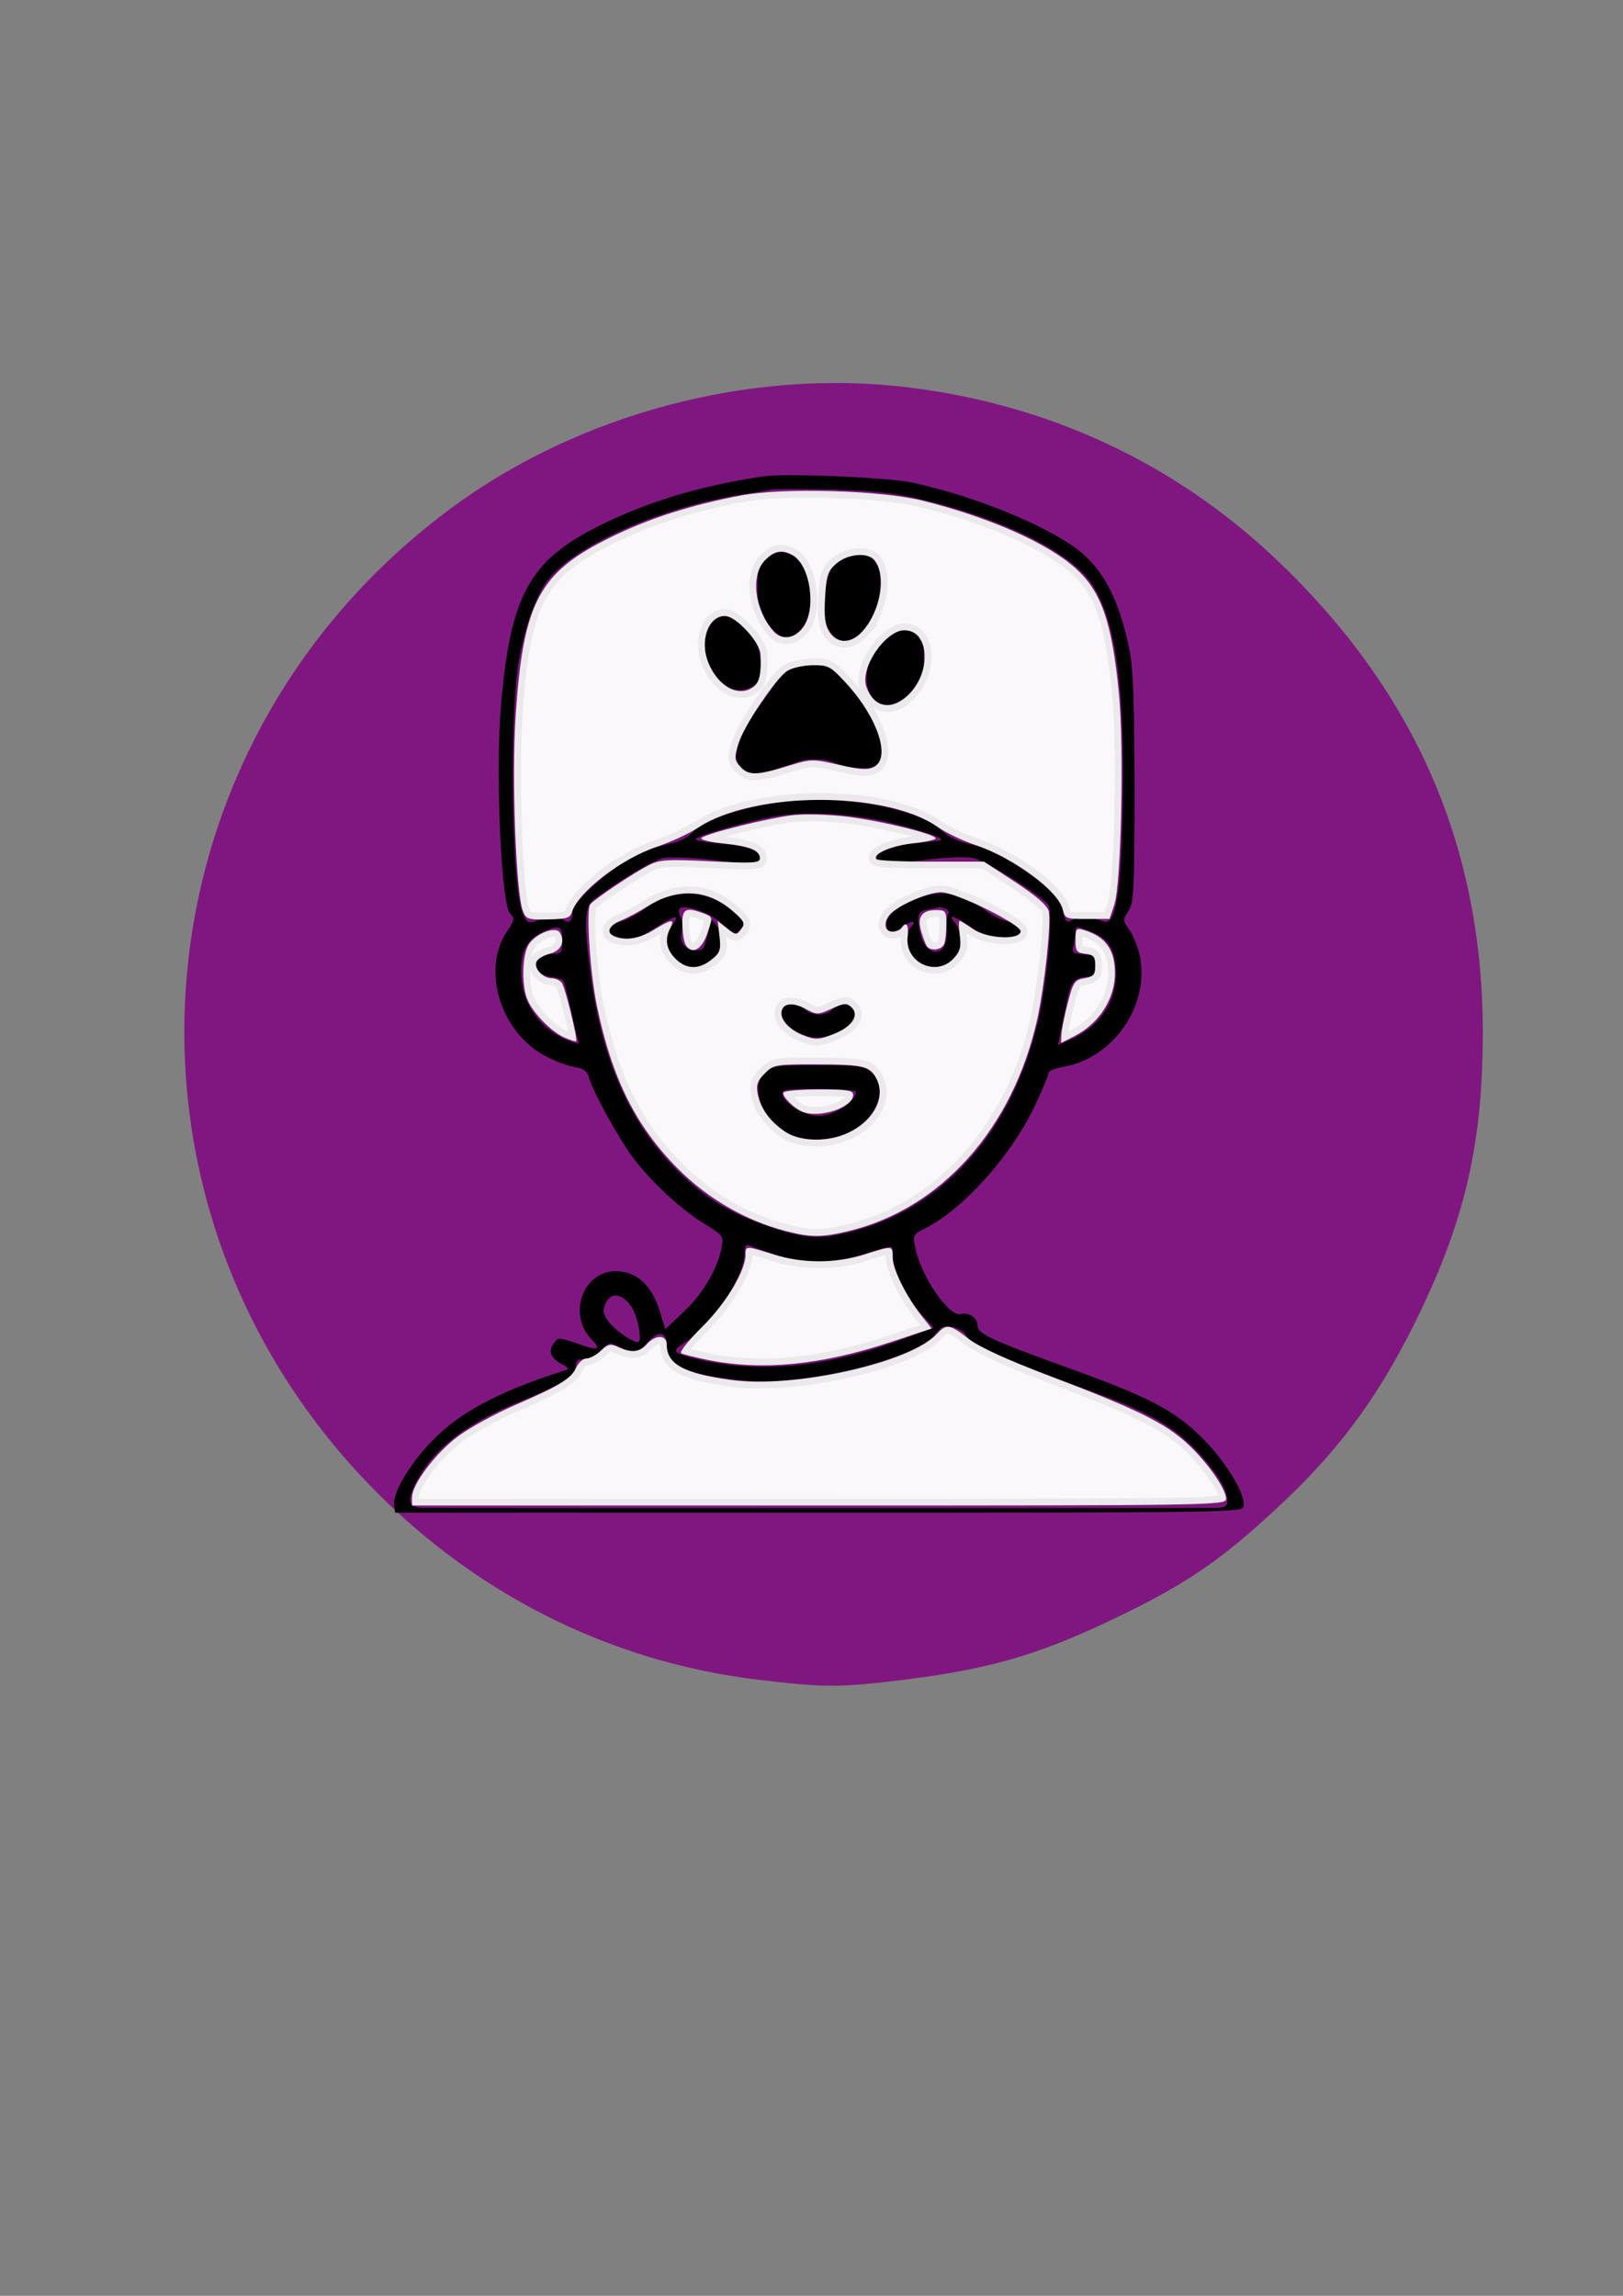 <?xml version="1.0" encoding="UTF-8" standalone="no"?>
<!-- Created with Inkscape (http://www.inkscape.org/) -->

<svg
   xmlns:dc="http://purl.org/dc/elements/1.1/"
   xmlns:cc="http://creativecommons.org/ns#"
   xmlns:rdf="http://www.w3.org/1999/02/22-rdf-syntax-ns#"
   xmlns:svg="http://www.w3.org/2000/svg"
   xmlns="http://www.w3.org/2000/svg"
   xmlns:sodipodi="http://sodipodi.sourceforge.net/DTD/sodipodi-0.dtd"
   xmlns:inkscape="http://www.inkscape.org/namespaces/inkscape"
   width="210mm"
   height="297mm"
   viewBox="0 0 210 297"
   version="1.1"
   id="svg5632"
   sodipodi:docname="icone chirurgie  violet.svg"
   inkscape:version="0.92.5 (2060ec1f9f, 2020-04-08)">
  <rect x="0" y="0" width="210" height="297" fill="#808080" stroke="none"/>
  <defs
     id="defs5626" />
  <sodipodi:namedview
     id="base"
     pagecolor="#ffffff"
     bordercolor="#666666"
     borderopacity="1.0"
     inkscape:pageopacity="0.0"
     inkscape:pageshadow="2"
     inkscape:zoom="0.56568542"
     inkscape:cx="636.08398"
     inkscape:cy="482.91462"
     inkscape:document-units="mm"
     inkscape:current-layer="g12817"
     showgrid="false"
     inkscape:window-width="1920"
     inkscape:window-height="1009"
     inkscape:window-x="-8"
     inkscape:window-y="-8"
     inkscape:window-maximized="1"
     showguides="false"
     inkscape:lockguides="true" />
  <g
     inkscape:label="Calque 1"
     inkscape:groupmode="layer"
     id="layer1">
    <g
       id="g12817"
       transform="matrix(0.035,0,0,-0.035,34.149,172.137)"
       style="fill:#000000;stroke:none">
      <g
         id="g18292">
        <g
           style="opacity:1;fill:#800080;fill-opacity:0.82;stroke:none;stroke-width:1;stroke-miterlimit:4;stroke-dasharray:none;stroke-opacity:1"
           transform="matrix(55.592,0,0,-55.592,-5041.144,4846.443)"
           id="g1721-6">
          <path
             style="opacity:1;fill:#800080;fill-opacity:0.82;fill-rule:nonzero;stroke:none;stroke-width:3.78;stroke-miterlimit:4;stroke-dasharray:none;stroke-opacity:1"
             d="M 466.502,416.603 C 428.536,412.112 393.922,394.518 367.161,366.107 299.283,294.047 309.571,181.301 389.393,122.467 421.247,98.989 463.929,87.635 503.071,92.227 c 35.747,4.194 67.517,18.939 93.112,43.215 34.931,33.131 51.962,72.242 51.882,119.146 -0.045,26.604 -4.21,45.4 -15.203,68.606 -9.758,20.599 -19.71,34.527 -34.931,48.886 -15.471,14.595 -24.528,20.754 -44.053,29.961 -17.96,8.468 -30.13,11.927 -51.124,14.529 -16.036,1.988 -19.692,1.991 -36.252,0.032 z"
             id="path1718-5"
             inkscape:connector-curvature="0"
             transform="scale(0.265)" />
        </g>
        <g
           transform="translate(-5585.024,1522.357)"
           id="g13008"
           style="fill:#000000;stroke:none">
          <path
             id="path12805-8"
             d="m 7430.552,1635.062 c -230.891,-34.946 -420.595,-91.108 -602.812,-180.968 -262.092,-129.798 -331.983,-258.348 -366.929,-671.455 -19.969,-242.123 1.248,-727.618 33.697,-762.563 18.721,-19.969 17.473,-24.961 -11.232,-67.395 -91.108,-136.038 -28.705,-358.193 127.302,-451.797 36.194,-21.217 87.364,-42.434 116.069,-47.426 38.69,-6.24 52.418,-14.977 58.659,-36.194 13.729,-53.666 111.077,-229.643 167.24,-304.526 72.387,-93.604 177.224,-189.705 265.836,-243.371 61.155,-37.442 66.147,-43.682 59.907,-78.628 -13.729,-79.876 -66.147,-170.984 -137.286,-239.627 l -72.387,-68.643 -14.977,51.17 c -31.201,108.581 -87.364,163.496 -168.488,163.496 -121.061,0 -177.224,-159.751 -89.86,-250.86 39.938,-42.434 27.457,-44.93 -59.907,-13.729 -59.907,19.969 -62.403,19.969 -78.628,-1.248 -21.217,-29.953 -12.481,-54.914 29.953,-77.38 23.713,-12.48 27.457,-18.721 13.729,-22.465 -225.898,-71.139 -371.921,-144.775 -474.262,-242.123 -88.612,-83.62 -167.24,-208.426 -159.751,-257.1 l 3.744,-27.457 h 1566.312 c 1502.661,0 1566.312,1.248 1570.056,22.465 8.736,44.93 -63.651,163.496 -152.263,253.356 -104.837,103.589 -198.441,152.263 -500.471,260.844 -279.565,101.093 -330.735,124.806 -330.735,154.759 0,28.705 -31.201,49.922 -62.403,42.434 -43.682,-11.233 -149.767,144.775 -168.488,249.612 -8.736,42.434 -6.24,46.178 39.938,68.643 138.534,71.139 310.766,262.092 399.378,444.309 28.705,61.155 53.666,118.565 53.666,127.302 0,8.736 23.713,18.721 53.666,23.713 188.457,32.45 323.247,229.643 283.309,414.355 -7.488,33.697 -24.961,74.883 -38.69,93.604 -23.713,33.698 -23.713,36.194 -2.496,68.643 19.969,31.201 22.465,72.387 22.465,453.045 0,308.27 -4.992,440.564 -17.473,505.463 -37.442,189.705 -96.1,302.03 -192.201,376.913 -122.31,92.356 -376.913,195.945 -607.804,247.115 -91.108,19.969 -471.766,36.194 -555.386,23.713 z m 561.626,-79.876 c 309.518,-69.891 567.866,-194.697 650.238,-313.262 81.124,-118.566 117.317,-324.495 118.566,-682.688 0,-423.092 -21.217,-592.827 -73.635,-569.114 -41.186,17.473 -87.364,19.969 -112.325,6.24 -22.465,-12.481 -26.209,-8.736 -33.697,23.713 -12.481,56.163 -57.411,102.341 -169.736,174.728 -64.899,42.434 -124.806,69.891 -170.984,79.876 -48.674,9.984 -83.62,26.209 -111.077,52.418 -82.372,79.876 -371.921,132.294 -577.851,106.085 -156.007,-19.969 -302.03,-67.395 -339.472,-111.077 -21.217,-23.713 -48.674,-37.442 -102.341,-48.674 -41.186,-8.736 -104.837,-33.698 -142.279,-56.163 -91.108,-54.915 -202.185,-161 -202.185,-192.201 0,-34.946 -12.481,-44.93 -32.45,-28.705 -16.225,13.729 -56.163,11.232 -111.077,-7.488 -19.969,-6.24 -28.705,0 -41.186,33.698 -39.938,101.093 -48.674,707.649 -14.977,921.067 19.969,124.806 63.651,248.363 106.085,304.526 97.349,129.798 415.603,272.077 717.633,319.503 51.17,7.488 102.341,16.225 112.325,18.721 9.985,2.496 108.581,2.496 218.41,0 142.279,-3.744 232.139,-12.481 312.014,-31.201 z M 7912.302,352.058 c 64.899,-16.225 134.79,-37.442 154.759,-46.178 36.194,-14.977 33.697,-16.225 -56.163,-24.961 -118.566,-12.481 -165.992,-28.705 -159.751,-58.659 4.992,-24.961 17.473,-24.961 187.209,-3.744 66.147,8.736 141.03,11.233 167.24,6.24 43.682,-7.488 245.867,-133.542 278.317,-172.232 19.969,-23.713 -2.496,-282.061 -36.194,-428.084 -94.852,-401.875 -338.224,-683.936 -673.951,-776.292 -127.302,-36.194 -185.961,-32.45 -328.239,16.225 -139.782,48.674 -228.394,102.341 -331.983,204.681 -172.232,170.984 -277.069,404.371 -319.503,713.889 -26.209,193.449 -24.961,263.34 9.985,288.301 116.069,84.868 222.154,146.023 259.596,153.511 24.961,3.744 101.093,1.248 168.488,-6.24 174.728,-21.217 184.713,-21.217 189.705,3.744 6.24,29.953 -39.938,46.178 -154.759,56.163 -49.922,3.744 -88.612,11.233 -86.116,16.225 7.488,12.481 180.968,62.403 285.805,82.372 118.566,22.465 298.286,12.481 445.557,-24.961 z M 6687.958,-79.769 c 0,-46.178 -2.496,-49.922 -36.194,-49.922 -76.132,0 -82.372,-76.132 -6.24,-84.868 19.969,-2.496 39.938,-8.736 44.93,-12.481 4.992,-4.992 17.473,-52.418 28.705,-106.085 11.232,-53.666 23.713,-106.085 27.457,-116.069 6.24,-16.225 1.248,-16.225 -41.186,1.248 -104.837,43.682 -168.488,138.534 -169.736,250.859 -1.248,78.628 23.713,123.558 81.124,148.519 62.403,27.457 71.139,23.713 71.139,-31.201 z m 1959.45,29.953 c 62.403,-24.961 87.364,-69.891 87.364,-154.759 0,-107.333 -64.899,-199.689 -174.728,-244.619 l -39.938,-17.473 7.488,33.698 c 3.744,19.969 13.729,68.643 22.465,109.829 17.473,91.108 26.209,103.589 76.132,108.581 34.946,3.744 39.938,8.736 39.938,41.186 0,34.946 -3.744,37.442 -47.426,41.186 -43.682,3.744 -47.426,7.488 -41.186,31.201 3.744,14.977 7.488,37.442 7.488,49.922 0,26.209 0,26.209 62.403,1.248 z M 7480.475,-1242.959 c 103.589,-33.698 214.666,-32.45 328.239,4.992 48.674,17.473 92.356,27.457 96.1,24.961 3.744,-3.744 6.24,-21.217 6.24,-38.69 0,-47.426 53.666,-153.511 104.837,-210.922 l 44.93,-48.674 -103.589,-38.69 c -285.805,-108.581 -541.657,-133.542 -776.292,-76.132 -84.868,19.969 -89.86,28.705 -39.938,59.907 99.845,61.155 220.906,242.123 220.906,330.735 0,28.705 3.744,33.697 22.465,26.209 11.232,-4.992 54.914,-19.969 96.1,-33.697 z m -540.409,-185.961 c 26.209,-33.697 46.178,-136.038 27.457,-136.038 -22.465,0 -92.356,49.922 -112.325,81.124 -17.473,26.209 -18.721,38.69 -6.24,63.651 17.473,39.938 58.659,36.194 91.108,-8.736 z m 1236.825,-104.837 c 24.961,-44.93 88.612,-73.635 489.238,-220.906 207.178,-76.132 299.534,-132.294 391.89,-239.627 59.907,-68.643 88.612,-119.814 88.612,-157.255 0,-19.969 -8.736,-24.961 -39.938,-26.209 -66.147,-1.248 -2883.013,-1.248 -2932.935,0 -54.914,1.248 -61.155,24.961 -27.457,92.356 66.147,128.55 185.96,220.906 396.882,305.774 144.775,58.659 194.697,91.108 194.697,129.798 0,16.225 8.736,22.465 31.201,22.465 18.721,0 44.93,13.729 62.403,32.45 28.705,29.953 31.201,31.201 67.395,12.481 52.418,-27.457 69.891,-24.961 104.837,17.473 38.69,44.93 71.139,38.69 71.139,-12.481 0,-76.132 79.876,-111.077 299.534,-131.046 212.17,-17.473 622.781,82.372 688.928,169.736 23.713,29.953 34.946,34.946 66.147,29.953 19.969,-3.744 41.186,-14.977 47.426,-24.961 z"
             inkscape:connector-curvature="0"
             style="fill:#000000;stroke:none;stroke-width:1.248" />
          <path
             id="path12807-8"
             d="m 7076.104,79.982 c -23.713,-6.24 -62.403,-26.209 -86.116,-44.93 -23.713,-18.721 -63.651,-39.938 -88.612,-46.178 -58.659,-17.473 -57.411,-46.178 2.496,-59.907 42.434,-9.985 54.914,-7.488 121.062,33.697 86.116,53.666 97.349,54.915 69.891,13.729 -28.705,-43.682 -24.961,-89.86 11.232,-124.806 37.442,-38.69 91.108,-39.938 136.038,-4.992 37.442,28.705 43.682,89.86 14.977,131.046 -17.473,22.465 -18.721,22.465 -26.209,-13.729 -17.473,-76.131 -19.969,-81.124 -48.674,-81.124 -39.938,0 -62.403,29.953 -52.418,68.643 4.992,17.473 2.496,42.434 -4.992,56.163 -7.488,13.729 -7.488,26.209 -1.248,31.201 23.713,13.729 108.581,-16.225 151.015,-53.666 49.922,-46.178 53.666,-47.426 76.132,-19.969 14.977,18.721 11.232,26.209 -31.201,62.403 -72.387,62.403 -151.015,79.876 -243.371,52.418 z"
             inkscape:connector-curvature="0"
             style="fill:#000000;stroke:none;stroke-width:1.248" />
          <path
             id="path12809-4"
             d="m 7985.938,68.749 c -68.643,-31.201 -99.845,-58.659 -99.845,-87.364 0,-34.946 22.465,-39.938 58.659,-12.481 33.698,27.457 57.411,24.961 31.201,-1.248 -24.961,-24.961 -17.473,-83.62 16.225,-116.069 61.155,-62.403 168.488,-21.217 168.488,64.899 0,24.961 -8.736,56.163 -21.217,68.643 -28.705,32.45 -4.992,27.457 48.674,-8.736 66.147,-44.93 107.333,-57.411 154.759,-48.674 59.907,11.232 58.659,48.674 -3.744,61.155 -24.961,3.744 -64.899,24.961 -91.108,44.93 -81.124,64.899 -169.736,77.38 -262.092,34.946 z m 117.317,-31.201 c 11.232,-3.744 16.225,-13.729 11.232,-21.217 -4.992,-7.488 -7.488,-34.946 -4.992,-59.907 6.24,-106.085 -83.62,-104.837 -101.093,2.496 -9.985,59.907 -6.24,68.643 39.938,77.379 17.473,2.496 32.45,6.24 33.698,7.488 1.248,0 9.984,-2.496 21.217,-6.24 z"
             inkscape:connector-curvature="0"
             style="fill:#000000;stroke:none;stroke-width:1.248" />
          <path
             id="path12811-6"
             d="m 7507.932,-325.637 c -33.698,-32.45 24.961,-97.349 99.845,-111.077 77.38,-14.977 178.472,48.674 158.503,99.845 -9.985,24.961 -59.907,26.209 -79.876,1.248 -8.736,-9.985 -31.201,-18.721 -49.922,-18.721 -18.721,0 -41.186,8.736 -49.922,18.721 -16.225,18.721 -63.651,24.961 -78.628,9.984 z"
             inkscape:connector-curvature="0"
             style="fill:#000000;stroke:none;stroke-width:1.248" />
          <path
             id="path12813-8"
             d="m 7435.544,-567.76 c -61.155,-61.155 4.992,-202.185 111.077,-237.131 71.139,-23.713 179.72,-8.736 232.139,31.201 83.62,62.403 107.333,154.759 53.666,204.681 -27.457,24.961 -41.186,27.457 -199.689,27.457 -157.255,0 -173.48,-2.496 -197.193,-26.209 z m 338.224,-71.139 c 0,-37.442 -81.124,-89.86 -138.534,-89.86 -49.922,0 -127.302,44.93 -133.542,78.628 -3.744,18.721 9.985,21.217 133.542,21.217 76.132,0 138.534,-4.992 138.534,-9.985 z"
             inkscape:connector-curvature="0"
             style="fill:#000000;stroke:none;stroke-width:1.248" />
          <g
             id="g12885-2"
             transform="matrix(0.382,0,0,0.382,7048.597,377.184)"
             style="fill:#000000;stroke:none">
            <path
               id="path12875-4"
               d="m 1092,2541 c -115,-40 -147,-107 -147,-306 0,-109 4,-141 23,-199 32,-95 66,-159 110,-208 109,-122 185,-129 277,-27 84,93 123,237 105,385 -28,227 -141,375 -285,374 -16,-1 -54,-9 -83,-19 z"
               inkscape:connector-curvature="0" />
            <path
               id="path12877-2"
               d="m 1829,2524 c -72,-22 -138,-73 -171,-131 -61,-108 -89,-388 -52,-513 39,-131 134,-205 229,-179 110,31 239,216 291,421 18,68 15,201 -5,269 -37,124 -152,177 -292,133 z"
               inkscape:connector-curvature="0" />
            <path
               id="path12879-8"
               d="m 570,1933 c -8,-3 -32,-22 -53,-41 -65,-63 -99,-194 -78,-307 28,-152 153,-318 264,-350 94,-27 197,5 251,78 17,23 22,47 25,115 7,167 -39,284 -158,403 -57,57 -88,80 -125,92 -49,17 -97,20 -126,10 z"
               inkscape:connector-curvature="0" />
            <path
               id="path12881-5"
               d="m 2315,1798 c -75,-28 -204,-148 -257,-239 -66,-113 -76,-267 -23,-374 32,-66 74,-94 150,-102 48,-5 63,-2 119,26 83,41 163,126 213,228 37,76 38,79 38,193 0,110 -2,120 -30,175 -16,32 -42,67 -57,78 -31,23 -110,31 -153,15 z"
               inkscape:connector-curvature="0" />
            <path
               id="path12883-1"
               d="m 1334,1451 c -65,-19 -139,-57 -166,-87 -9,-11 -47,-66 -86,-124 C 1044,1182 978,1091 937,1037 854,927 805,835 766,712 726,586 731,539 789,477 c 76,-83 170,-77 481,31 128,44 140,47 235,46 89,-1 111,-5 205,-39 89,-32 121,-38 212,-43 95,-4 111,-2 151,17 79,38 96,118 56,261 -44,159 -151,344 -308,532 -95,114 -145,155 -208,174 -63,19 -204,17 -279,-5 z"
               inkscape:connector-curvature="0" />
          </g>
        </g>
        <path
           inkscape:connector-curvature="0"
           id="path13032"
           d="m 957.272,1550.936 c -25.876,68.058 -41.736,496.881 -26.699,721.87 28.129,420.873 86.358,529.883 352.707,660.295 142.655,69.847 295.906,118.897 480.654,153.839 157.358,29.762 517.889,19.235 672.833,-19.645 248.054,-62.243 459.258,-155.786 563.986,-249.793 95.082,-85.347 134.23,-198.194 159.915,-460.969 19.528,-199.779 8.627,-705.699 -16.848,-781.971 l -17.624,-52.768 -82.537,-0.266 c -78.184,-0.252 -82.936,1.551 -90.106,34.188 -15.029,68.411 -182.393,192.243 -323.113,239.071 -46.926,15.616 -110.137,45.885 -140.468,67.265 -190.157,134.035 -680.201,132.496 -884.426,-2.777 -32.258,-21.367 -101.341,-53.292 -153.515,-70.944 -130.991,-44.317 -290.971,-167.274 -312.985,-240.552 -6.761,-22.504 -20.177,-26.743 -88.66,-28.013 -74.2,-1.376 -81.694,1.132 -93.114,31.17 z m 977.33,535.276 c 88.773,27.419 92.675,27.52 191.412,4.97 79.15,-18.078 106.963,-19.717 129.537,-7.636 63.042,33.739 13.534,182.441 -102.899,309.068 -58.424,63.539 -65.984,67.575 -124.881,66.685 -34.481,-0.521 -76.19,-9.792 -92.687,-20.601 -43.511,-28.509 -161.994,-205.27 -181.69,-271.058 -15.029,-50.197 -14.251,-59.194 7.17,-82.864 30.43,-33.625 61.349,-33.369 174.039,1.437 z m 434.351,251.604 c 99.024,77.892 98.141,250.736 -1.282,250.736 -70.721,0 -165.049,-139.936 -140.66,-208.673 25.394,-71.569 82.804,-88.582 141.942,-42.064 z m -558.546,41.919 c 21.881,16.686 28.976,50.755 25.172,120.884 -2.45,45.165 -91.498,140.966 -131.03,140.966 -61.781,0 -94.394,-90.721 -61.852,-172.053 35.845,-89.584 113.479,-131.153 167.71,-89.798 z m 400.996,203.469 c 68.041,73.418 91.376,209.666 45.397,265.068 -24.563,29.596 -98.85,22.795 -140.281,-12.843 -32.375,-27.848 -37.302,-42.623 -42.013,-125.994 -4.065,-71.945 -0.172,-102.334 16.355,-127.552 28.62,-43.68 79.353,-43.124 120.543,1.321 z m -219.749,13.766 c 52.394,66.608 28.776,233.834 -38.078,269.613 -39.683,21.238 -65.48,16.402 -100.774,-18.892 -54.682,-54.682 -39.752,-182.019 30.773,-262.453 29.5,-33.645 76.389,-28.555 108.079,11.732 z"
           style="opacity:0.965;fill:#ffffff;fill-opacity:1;fill-rule:nonzero;stroke:#000000;stroke-width:50.11;stroke-miterlimit:4;stroke-dasharray:none;stroke-opacity:0.064" />
        <path
           inkscape:connector-curvature="0"
           id="path13034"
           d="m 1926.325,368.736 c -145.831,38.164 -286.476,119.764 -395.706,229.583 -156.144,156.984 -245.273,336.515 -300.081,604.447 -25.102,122.714 -40.048,351.726 -24.313,372.525 14.116,18.659 157.132,114.571 215.856,144.762 40.418,20.779 68.056,22.543 228.705,14.591 158.06,-7.824 182.731,-6.344 182.731,10.96 0,29.683 -38.779,45.255 -138.025,55.423 -48.87,5.007 -83.987,13.972 -78.037,19.921 16.735,16.735 253.076,75.262 342.015,84.697 43.752,4.641 133.246,1.812 198.874,-6.286 126.643,-15.628 324.827,-64.423 324.827,-79.976 0,-5.109 -36.877,-13.144 -81.95,-17.855 -79.349,-8.294 -155.095,-41.108 -136.763,-59.248 4.937,-4.886 96.44,-8.884 203.338,-8.884 h 194.361 l 115.618,-75.683 c 76.818,-50.284 118.277,-86.274 123.54,-107.242 9.995,-39.822 -15.442,-278.11 -42.745,-400.438 -90.1,-403.681 -356.332,-701.334 -700.227,-782.871 -97.73,-23.171 -138.516,-22.895 -232.019,1.576 z m 222.32,357.664 c 102.234,42.716 153.063,132.744 115.718,204.961 -24.248,46.89 -48.81,52.542 -229.261,52.761 -143.211,0.173 -151.245,-1.306 -183.782,-33.843 -27.505,-27.505 -32.441,-42.112 -25.761,-76.235 10.431,-53.279 44.526,-100.148 100.63,-138.333 52.749,-35.901 149.159,-39.936 222.455,-9.311 z m -40.026,370.816 c 65.619,26.256 93.463,67.793 64.715,96.54 -18.466,18.466 -25.754,18.099 -74.157,-3.727 -51.849,-23.381 -55.199,-23.387 -98.276,-0.188 -50.297,27.087 -87.835,19.629 -87.835,-17.452 0,-28.752 32.633,-61.654 79.823,-80.482 45.65,-18.214 58.405,-17.628 115.73,5.309 z m -454.392,273.706 c 32.115,25.262 35.656,35.402 29.972,85.829 l -6.446,57.182 34.348,-27.018 c 32.998,-25.956 35.049,-26.073 52.199,-2.965 15.848,21.355 12.288,28.901 -31.736,67.264 -91.909,80.091 -203.504,86.585 -312.334,18.174 -31.559,-19.838 -76.772,-43.981 -100.47,-53.651 -46.12,-18.818 -56.333,-46.22 -22.118,-59.349 41.108,-15.774 92.502,-6.741 144.757,25.444 63.982,39.407 78.302,41.111 60.128,7.155 -22.195,-41.473 -15.943,-79.408 18.818,-114.169 40.147,-40.147 85.121,-41.465 132.882,-3.897 z m 894.741,3.973 c 25.025,26.639 29.326,42.439 23.46,86.179 -3.951,29.458 -4.198,53.56 -0.547,53.56 3.65,0 25.225,-13.237 47.946,-29.416 50.552,-35.996 171.943,-43.072 177.696,-10.359 4.484,25.492 -239.757,145.961 -295.089,145.549 -43.471,-0.323 -145.173,-42.595 -181.437,-75.413 -31.835,-28.811 -30.484,-70.136 2.294,-70.136 14.153,0 29.421,5.966 33.928,13.258 16.86,27.28 27.645,11.75 22.492,-32.386 -11.063,-94.765 104.377,-149.898 169.258,-80.835 z"
           style="opacity:0.965;fill:#ffffff;fill-opacity:1;fill-rule:nonzero;stroke:#000000;stroke-width:50.11;stroke-miterlimit:4;stroke-dasharray:none;stroke-opacity:0.064" />
        <path
           inkscape:connector-curvature="0"
           id="path13036"
           d="m 2449.759,1422.258 c -4.654,7.529 -13.833,32.422 -20.399,55.316 -14.859,51.812 3.194,76.835 55.435,76.835 35.538,0 38.151,-3.558 38.151,-51.949 0,-28.572 -3.622,-61.386 -8.047,-72.92 -9.022,-23.511 -52.132,-28.33 -65.14,-7.282 z"
           style="opacity:0.965;fill:#ffffff;fill-opacity:1;fill-rule:nonzero;stroke:#000000;stroke-width:50.11;stroke-miterlimit:4;stroke-dasharray:none;stroke-opacity:0.064" />
        <path
           inkscape:connector-curvature="0"
           id="path13038"
           d="m 1559.329,1425.14 c -5.823,9.115 -11.384,41.929 -12.357,72.92 -1.931,61.468 12.246,69.246 79.566,43.651 33.379,-12.691 33.385,-12.726 12.874,-72.92 -20.793,-61.024 -56.537,-80.507 -80.083,-43.651 z"
           style="opacity:0.965;fill:#ffffff;fill-opacity:1;fill-rule:nonzero;stroke:#000000;stroke-width:50.11;stroke-miterlimit:4;stroke-dasharray:none;stroke-opacity:0.064" />
        <path
           inkscape:connector-curvature="0"
           id="path13040"
           d="m 2948.114,1093.415 c 0.495,16.555 10.939,68.874 23.202,116.264 20.405,78.85 25.674,86.739 62.072,92.938 33.816,5.76 39.775,12.714 39.775,46.419 0,33.393 -5.75,40.306 -36.46,43.84 -32.033,3.686 -36.461,9.831 -36.461,50.612 0,41.935 2.881,45.557 29.831,37.514 81.161,-24.223 116.009,-72.255 116.009,-159.901 0,-94.798 -58.401,-185.752 -149.155,-232.29 l -49.719,-25.496 z"
           style="opacity:0.965;fill:#ffffff;fill-opacity:1;fill-rule:nonzero;stroke:#000000;stroke-width:50.11;stroke-miterlimit:4;stroke-dasharray:none;stroke-opacity:0.064" />
        <path
           inkscape:connector-curvature="0"
           id="path13044"
           d="m 1992.616,808.052 c -31.545,11.532 -79.423,59.665 -71.729,72.113 3.852,6.232 63.33,11.331 132.174,11.331 102.964,0 125.171,-3.563 125.171,-20.082 0,-45.913 -120.668,-87.104 -185.616,-63.362 z"
           style="opacity:0.965;fill:#ffffff;fill-opacity:1;fill-rule:nonzero;stroke:#000000;stroke-width:50.11;stroke-miterlimit:4;stroke-dasharray:none;stroke-opacity:0.064" />
        <path
           inkscape:connector-curvature="0"
           id="path13046"
           d="m 1644.711,-109.115 c -49.154,9.78 -95.147,21.354 -102.209,25.718 -7.062,4.365 27.695,48.006 77.238,96.981 88.831,87.812 160.744,207.357 160.744,267.211 0,33.301 -0.225,33.299 103.932,0.65 107.261,-33.623 228.463,-33.623 335.723,0 106.574,33.408 103.933,33.69 103.933,-11.113 0,-42.684 49.814,-143.083 106.508,-214.665 L 2468.517,7.769 2320.06,-41.469 C 2061.774,-127.135 1844.598,-148.888 1644.711,-109.115 Z"
           style="opacity:0.965;fill:#ffffff;fill-opacity:1;fill-rule:nonzero;stroke:#000000;stroke-width:50.11;stroke-miterlimit:4;stroke-dasharray:none;stroke-opacity:0.064" />
        <path
           inkscape:connector-curvature="0"
           id="path13050"
           d="m 1110.942,1083.298 c -49.555,21.435 -119.761,94.396 -138.398,143.832 -20.859,55.327 -17.228,164.295 6.691,200.8 26.383,40.267 98.602,67.917 114.33,43.774 21.605,-33.162 5.05,-67.958 -37.556,-78.937 -22.922,-5.907 -45.041,-19.511 -49.155,-30.231 -9.267,-24.15 24.808,-60.033 57.009,-60.033 13.17,0 29.841,-7.458 37.047,-16.573 12.621,-15.966 60.215,-209.476 53.23,-216.428 -1.883,-1.874 -21.321,4.335 -43.197,13.798 z"
           style="opacity:0.965;fill:#ffffff;fill-opacity:1;fill-rule:nonzero;stroke:#000000;stroke-width:50.11;stroke-miterlimit:4;stroke-dasharray:none;stroke-opacity:0.064" />
        <path
           inkscape:connector-curvature="0"
           id="path13052"
           d="m 547.466,-616.453 c 0,48.806 88.476,165.732 171.85,227.108 42.664,31.408 136.302,82.602 208.082,113.764 166.956,72.481 208.585,97.972 227.387,139.237 8.387,18.409 25.435,33.471 37.882,33.471 12.448,0 36.382,12.917 53.186,28.705 26.215,24.628 35.368,26.511 64.455,13.258 48.778,-22.225 78.238,-19.136 105.574,11.07 31.972,35.328 72.92,34.839 72.92,-0.872 0,-73.124 62.182,-107.549 237.661,-131.576 235.516,-32.247 665.728,64.168 762.076,170.789 34.008,37.633 46.722,35.622 115.987,-18.342 39.05,-30.424 143.186,-78.144 303.801,-139.216 319.152,-121.354 424.05,-172.992 505.961,-249.067 74.162,-68.879 142.799,-167.133 142.799,-204.418 0,-22.915 -63.269,-23.921 -1504.811,-23.921 H 547.466 Z"
           style="opacity:0.965;fill:#ffffff;fill-opacity:1;fill-rule:nonzero;stroke:#000000;stroke-width:50.11;stroke-miterlimit:4;stroke-dasharray:none;stroke-opacity:0.064" />
      </g>
    </g>
  </g>
</svg>

